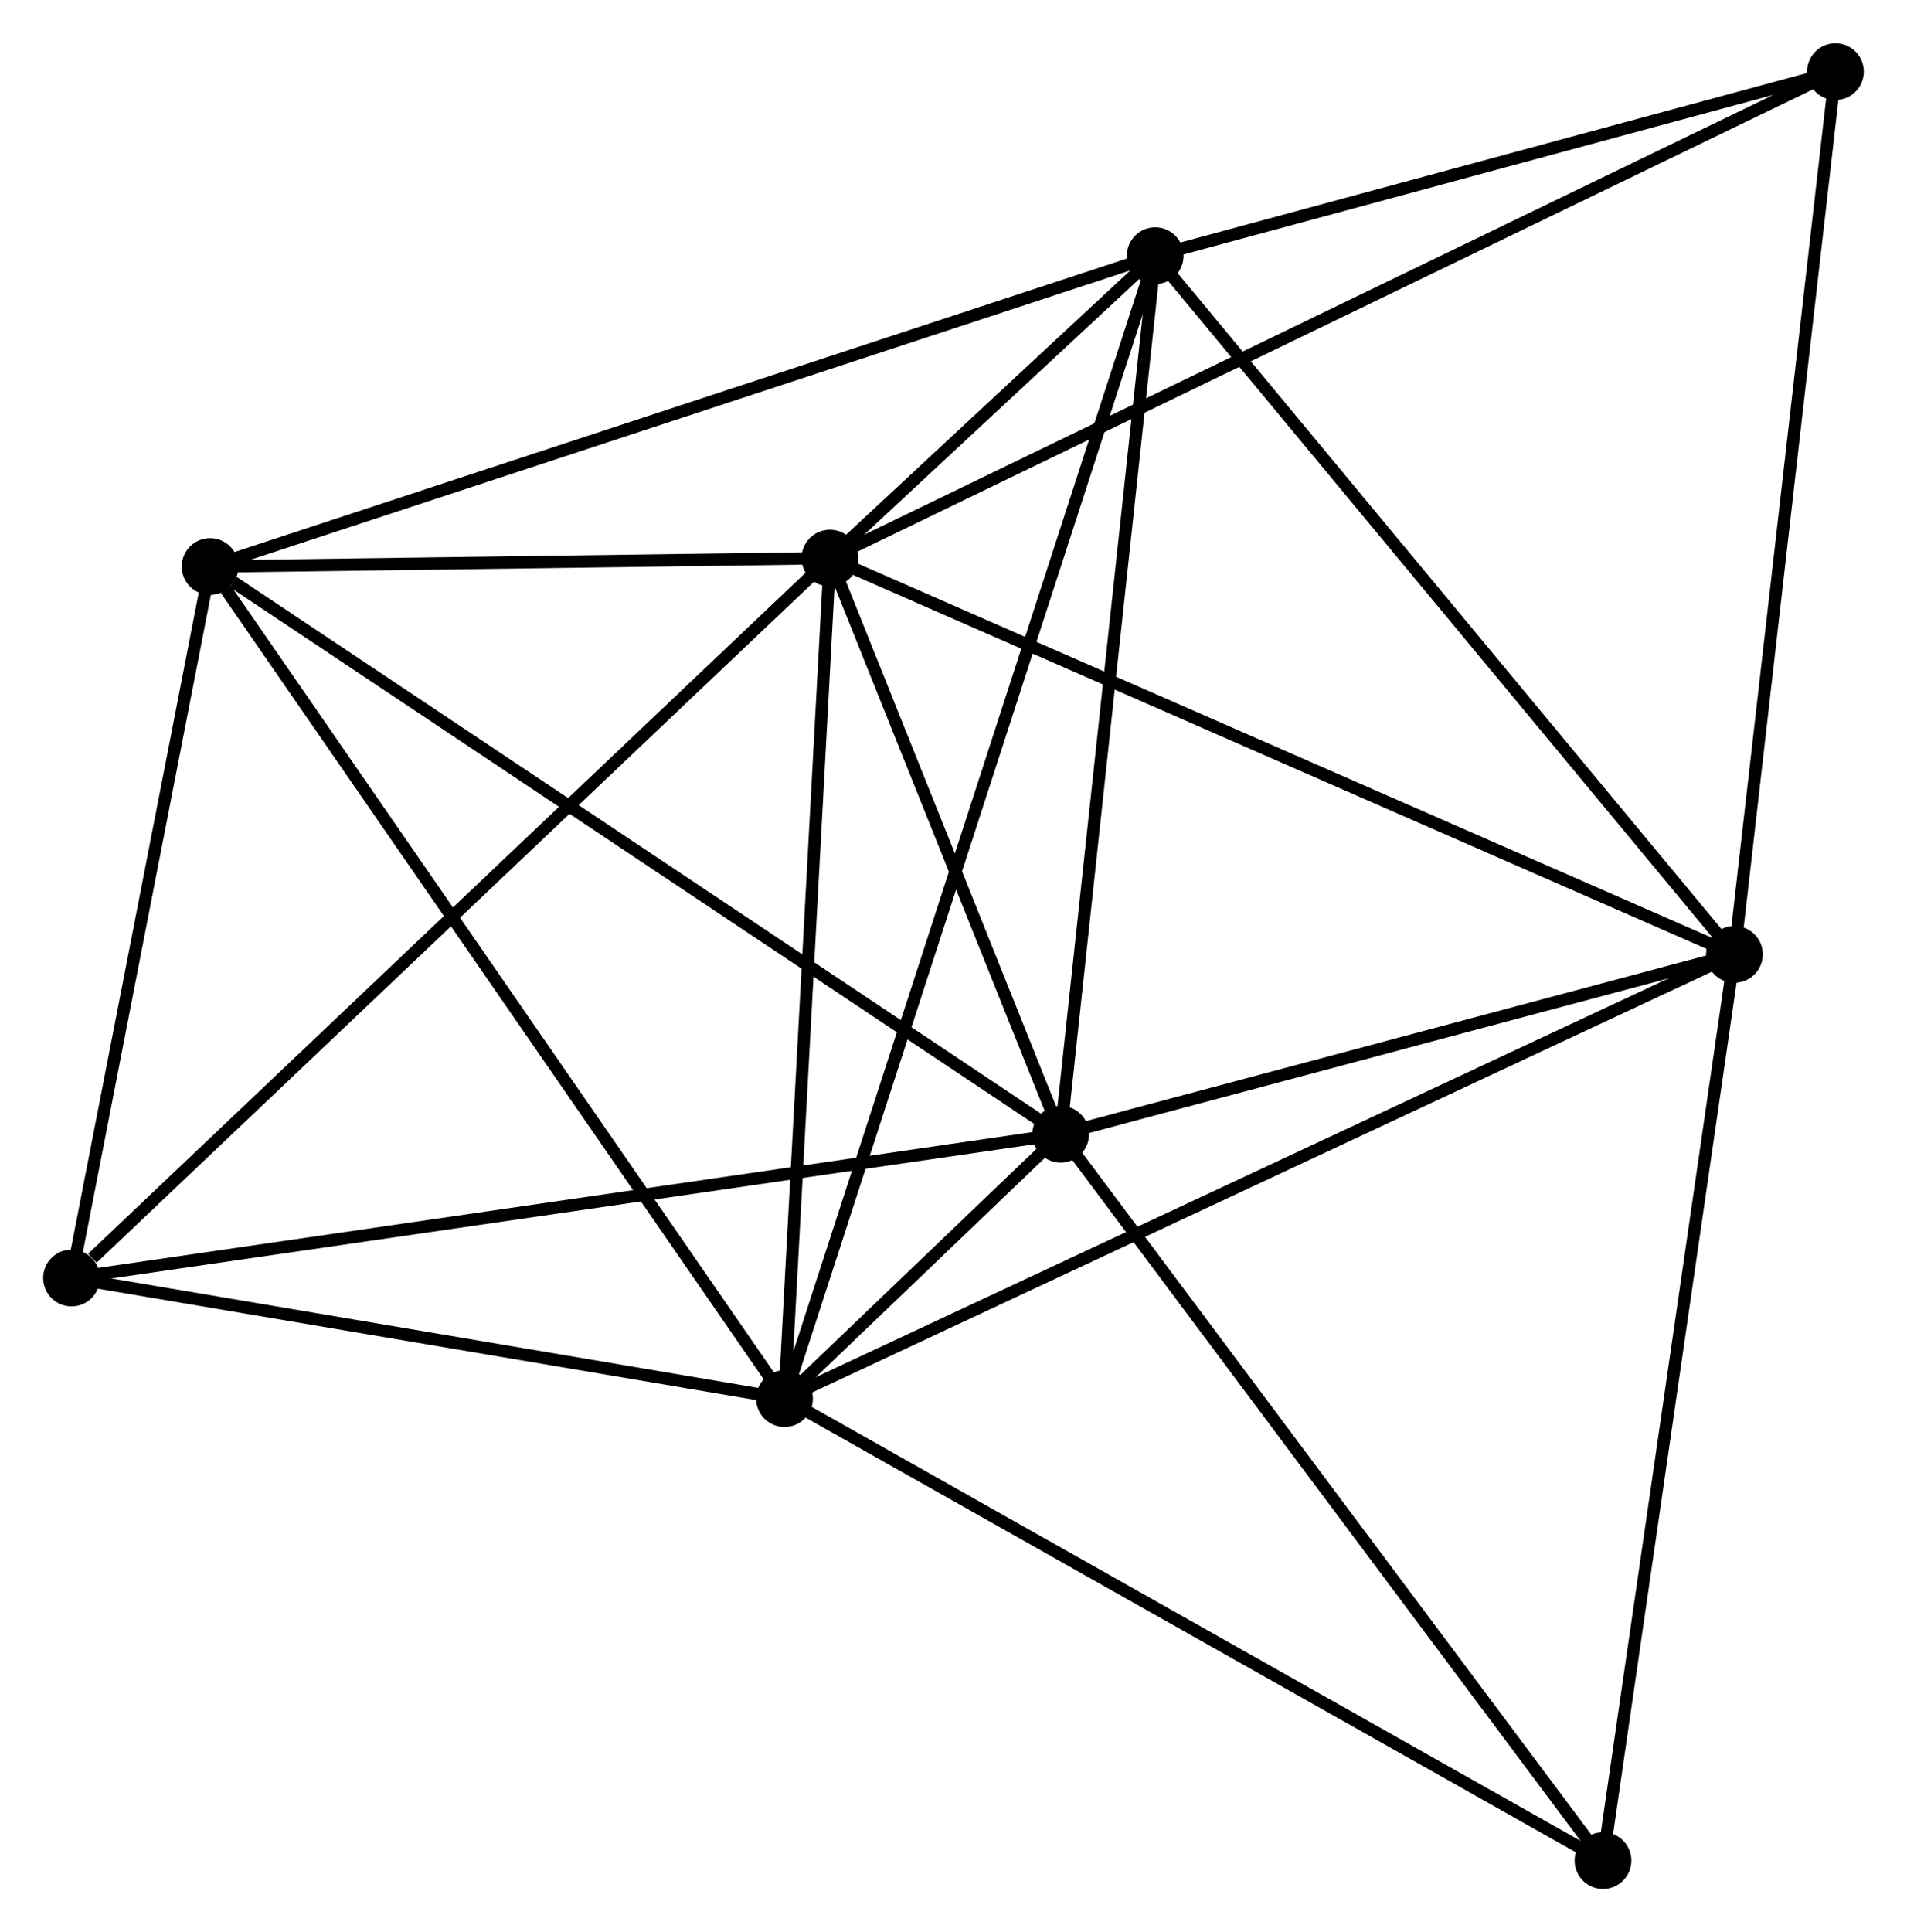 <?xml version="1.0" encoding="UTF-8" standalone="no"?>
<!DOCTYPE svg PUBLIC "-//W3C//DTD SVG 1.1//EN"
 "http://www.w3.org/Graphics/SVG/1.1/DTD/svg11.dtd">
<!-- Generated by graphviz version 2.36.0 (20140111.2315)
 -->
<!-- Title: %3 Pages: 1 -->
<svg width="155pt" height="157pt"
 viewBox="0.00 0.00 154.58 156.56" xmlns="http://www.w3.org/2000/svg" xmlns:xlink="http://www.w3.org/1999/xlink">
<g id="graph0" class="graph" transform="scale(1 1) rotate(0) translate(4 152.564)">
<title>%3</title>
<!-- 0 -->
<g id="node1" class="node"><title>0</title>
<ellipse fill="black" stroke="black" cx="63.273" cy="-107.345" rx="1.8" ry="1.8"/>
</g>
<!-- 1 -->
<g id="node2" class="node"><title>1</title>
<ellipse fill="black" stroke="black" cx="81.977" cy="-60.661" rx="1.8" ry="1.8"/>
</g>
<!-- 0&#45;&#45;1 -->
<g id="edge1" class="edge"><title>0&#45;&#45;1</title>
<path fill="none" stroke="black" d="M64.076,-105.339C67.153,-97.66 78.162,-70.183 81.197,-62.608"/>
</g>
<!-- 2 -->
<g id="node3" class="node"><title>2</title>
<ellipse fill="black" stroke="black" cx="59.592" cy="-39.235" rx="1.8" ry="1.8"/>
</g>
<!-- 0&#45;&#45;2 -->
<g id="edge2" class="edge"><title>0&#45;&#45;2</title>
<path fill="none" stroke="black" d="M63.166,-105.38C62.629,-95.434 60.214,-50.737 59.692,-41.079"/>
</g>
<!-- 3 -->
<g id="node4" class="node"><title>3</title>
<ellipse fill="black" stroke="black" cx="89.641" cy="-131.85" rx="1.8" ry="1.8"/>
</g>
<!-- 0&#45;&#45;3 -->
<g id="edge3" class="edge"><title>0&#45;&#45;3</title>
<path fill="none" stroke="black" d="M64.69,-108.663C69.226,-112.878 83.36,-126.013 88.085,-130.404"/>
</g>
<!-- 4 -->
<g id="node5" class="node"><title>4</title>
<ellipse fill="black" stroke="black" cx="136.59" cy="-75.235" rx="1.8" ry="1.8"/>
</g>
<!-- 0&#45;&#45;4 -->
<g id="edge4" class="edge"><title>0&#45;&#45;4</title>
<path fill="none" stroke="black" d="M65.085,-106.552C75.229,-102.109 124.863,-80.371 134.841,-76.001"/>
</g>
<!-- 5 -->
<g id="node6" class="node"><title>5</title>
<ellipse fill="black" stroke="black" cx="13.03" cy="-106.662" rx="1.8" ry="1.8"/>
</g>
<!-- 0&#45;&#45;5 -->
<g id="edge5" class="edge"><title>0&#45;&#45;5</title>
<path fill="none" stroke="black" d="M61.114,-107.316C52.849,-107.204 23.279,-106.802 15.125,-106.691"/>
</g>
<!-- 6 -->
<g id="node7" class="node"><title>6</title>
<ellipse fill="black" stroke="black" cx="1.8" cy="-49.009" rx="1.8" ry="1.8"/>
</g>
<!-- 0&#45;&#45;6 -->
<g id="edge6" class="edge"><title>0&#45;&#45;6</title>
<path fill="none" stroke="black" d="M61.753,-105.903C53.322,-97.903 12.353,-59.024 3.492,-50.615"/>
</g>
<!-- 8 -->
<g id="node8" class="node"><title>8</title>
<ellipse fill="black" stroke="black" cx="144.778" cy="-146.764" rx="1.8" ry="1.8"/>
</g>
<!-- 0&#45;&#45;8 -->
<g id="edge7" class="edge"><title>0&#45;&#45;8</title>
<path fill="none" stroke="black" d="M64.975,-108.169C75.582,-113.299 132.505,-140.828 143.085,-145.945"/>
</g>
<!-- 1&#45;&#45;2 -->
<g id="edge8" class="edge"><title>1&#45;&#45;2</title>
<path fill="none" stroke="black" d="M80.508,-59.255C76.462,-55.382 65.183,-44.586 61.096,-40.674"/>
</g>
<!-- 1&#45;&#45;3 -->
<g id="edge9" class="edge"><title>1&#45;&#45;3</title>
<path fill="none" stroke="black" d="M82.198,-62.715C83.317,-73.11 88.347,-119.828 89.433,-129.923"/>
</g>
<!-- 1&#45;&#45;4 -->
<g id="edge10" class="edge"><title>1&#45;&#45;4</title>
<path fill="none" stroke="black" d="M83.794,-61.146C92.086,-63.359 126.289,-72.486 134.71,-74.733"/>
</g>
<!-- 1&#45;&#45;5 -->
<g id="edge11" class="edge"><title>1&#45;&#45;5</title>
<path fill="none" stroke="black" d="M80.273,-61.798C70.817,-68.107 24.867,-98.765 14.928,-105.396"/>
</g>
<!-- 1&#45;&#45;6 -->
<g id="edge12" class="edge"><title>1&#45;&#45;6</title>
<path fill="none" stroke="black" d="M79.995,-60.373C68.902,-58.761 14.624,-50.873 3.713,-49.287"/>
</g>
<!-- 7 -->
<g id="node9" class="node"><title>7</title>
<ellipse fill="black" stroke="black" cx="125.936" cy="-1.8" rx="1.8" ry="1.8"/>
</g>
<!-- 1&#45;&#45;7 -->
<g id="edge13" class="edge"><title>1&#45;&#45;7</title>
<path fill="none" stroke="black" d="M83.064,-59.206C89.093,-51.133 118.39,-11.905 124.726,-3.42"/>
</g>
<!-- 2&#45;&#45;3 -->
<g id="edge14" class="edge"><title>2&#45;&#45;3</title>
<path fill="none" stroke="black" d="M60.22,-41.169C64.13,-53.222 85.116,-117.904 89.017,-129.926"/>
</g>
<!-- 2&#45;&#45;4 -->
<g id="edge15" class="edge"><title>2&#45;&#45;4</title>
<path fill="none" stroke="black" d="M61.495,-40.125C72.148,-45.105 124.275,-69.477 134.753,-74.376"/>
</g>
<!-- 2&#45;&#45;5 -->
<g id="edge16" class="edge"><title>2&#45;&#45;5</title>
<path fill="none" stroke="black" d="M58.441,-40.901C52.055,-50.149 21.024,-95.087 14.312,-104.806"/>
</g>
<!-- 2&#45;&#45;6 -->
<g id="edge17" class="edge"><title>2&#45;&#45;6</title>
<path fill="none" stroke="black" d="M57.669,-39.56C48.895,-41.044 12.701,-47.165 3.789,-48.673"/>
</g>
<!-- 2&#45;&#45;7 -->
<g id="edge18" class="edge"><title>2&#45;&#45;7</title>
<path fill="none" stroke="black" d="M61.232,-38.309C70.331,-33.175 114.547,-8.227 124.11,-2.83"/>
</g>
<!-- 3&#45;&#45;4 -->
<g id="edge19" class="edge"><title>3&#45;&#45;4</title>
<path fill="none" stroke="black" d="M90.801,-130.45C97.24,-122.686 128.53,-84.954 135.298,-76.793"/>
</g>
<!-- 3&#45;&#45;5 -->
<g id="edge20" class="edge"><title>3&#45;&#45;5</title>
<path fill="none" stroke="black" d="M87.747,-131.227C77.148,-127.742 25.284,-110.691 14.858,-107.263"/>
</g>
<!-- 3&#45;&#45;8 -->
<g id="edge21" class="edge"><title>3&#45;&#45;8</title>
<path fill="none" stroke="black" d="M91.475,-132.346C99.847,-134.61 134.378,-143.951 142.88,-146.25"/>
</g>
<!-- 4&#45;&#45;8 -->
<g id="edge23" class="edge"><title>4&#45;&#45;8</title>
<path fill="none" stroke="black" d="M136.826,-77.299C138.022,-87.744 143.395,-134.684 144.556,-144.827"/>
</g>
<!-- 4&#45;&#45;7 -->
<g id="edge22" class="edge"><title>4&#45;&#45;7</title>
<path fill="none" stroke="black" d="M136.327,-73.42C134.865,-63.348 127.765,-14.407 126.229,-3.821"/>
</g>
<!-- 5&#45;&#45;6 -->
<g id="edge24" class="edge"><title>5&#45;&#45;6</title>
<path fill="none" stroke="black" d="M12.657,-104.744C10.952,-95.991 3.918,-59.884 2.187,-50.994"/>
</g>
</g>
</svg>
